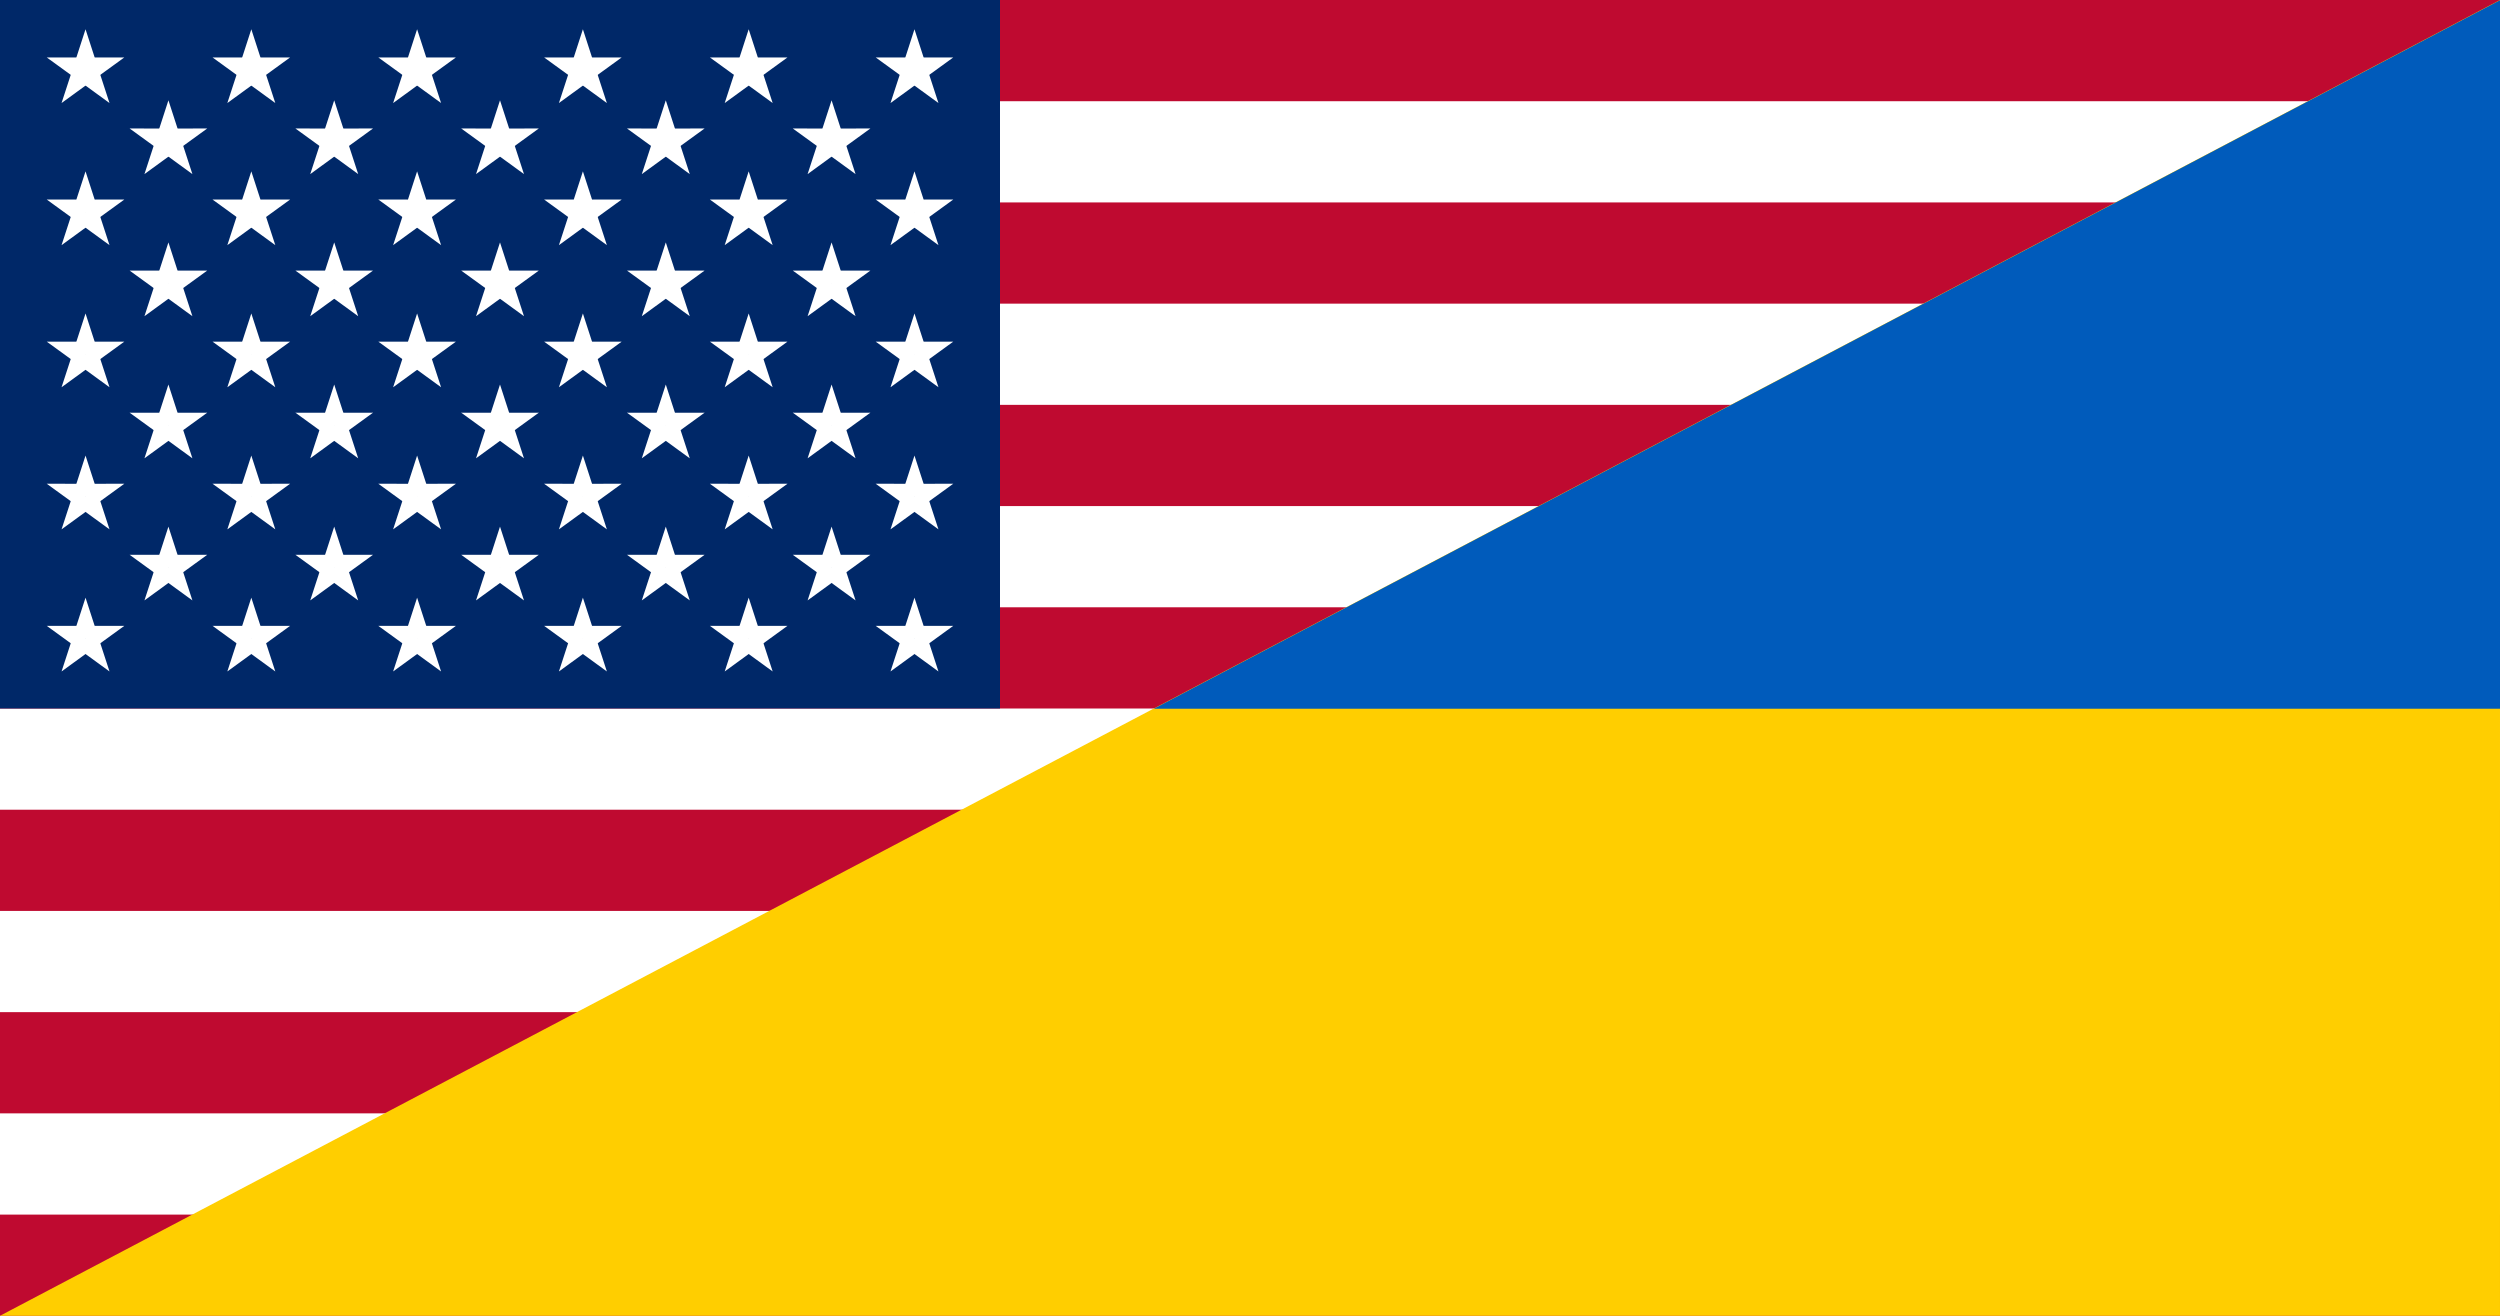 <?xml version="1.0" encoding="UTF-8" standalone="no"?>
<!-- begin original Flag_of_United_States.svg -->

<svg
   xmlns:dc="http://purl.org/dc/elements/1.1/"
   xmlns:cc="http://creativecommons.org/ns#"
   xmlns:rdf="http://www.w3.org/1999/02/22-rdf-syntax-ns#"
   xmlns:svg="http://www.w3.org/2000/svg"
   xmlns="http://www.w3.org/2000/svg"
   xmlns:xlink="http://www.w3.org/1999/xlink"
   xmlns:sodipodi="http://sodipodi.sourceforge.net/DTD/sodipodi-0.dtd"
   xmlns:inkscape="http://www.inkscape.org/namespaces/inkscape"
   version="1.1"
   width="1235"
   height="650"
   id="svg3746"
   inkscape:version="0.48.5 r10040"
   sodipodi:docname="Flag_of_the_United_States_and_Germany.svg">
  <sodipodi:namedview
     pagecolor="#ffffff"
     bordercolor="#666666"
     borderopacity="1"
     objecttolerance="10"
     gridtolerance="10"
     guidetolerance="10"
     inkscape:pageopacity="0"
     inkscape:pageshadow="2"
     inkscape:window-width="1920"
     inkscape:window-height="1018"
     id="namedview3818"
     showgrid="false"
     inkscape:zoom="1"
     inkscape:cx="1633.4145"
     inkscape:cy="557.33023"
     inkscape:window-x="-8"
     inkscape:window-y="-8"
     inkscape:window-maximized="1"
     inkscape:current-layer="svg3746" />
  <defs
     id="defs3748">
    <polygon
       id="pt"
       points="-0.162,0 0,-0.5 0.162,0"
       transform="scale(0.062, 0.062)"
       fill="white" />
    <!-- ^ ~= (tan 18)/2 -->
    <g
       id="star">
      <use
         xlink:href="#pt"
         transform="rotate(-144)"
         id="use3752" />
      <use
         xlink:href="#pt"
         transform="rotate(-72)"
         id="use3754" />
      <use
         xlink:href="#pt"
         id="use3756" />
      <use
         xlink:href="#pt"
         transform="rotate(72)"
         id="use3758" />
      <use
         xlink:href="#pt"
         transform="rotate(144)"
         id="use3760" />
    </g>
    <g
       id="s5">
      <use
         xlink:href="#star"
         x="-0.252"
         id="use3763" />
      <use
         xlink:href="#star"
         x="-0.126"
         id="use3765" />
      <use
         xlink:href="#star"
         id="use3767" />
      <use
         xlink:href="#star"
         x="0.126"
         id="use3769" />
      <use
         xlink:href="#star"
         x="0.252"
         id="use3771" />
    </g>
    <g
       id="s6">
      <use
         xlink:href="#s5"
         x="-0.063"
         id="use3774" />
      <use
         xlink:href="#star"
         x="0.315"
         id="use3776" />
    </g>
    <g
       id="x4">
      <use
         xlink:href="#s6"
         id="use3779" />
      <use
         xlink:href="#s5"
         y="0.054"
         id="use3781" />
      <use
         xlink:href="#s6"
         y="0.108"
         id="use3783" />
      <use
         xlink:href="#s5"
         y="0.162"
         id="use3785" />
    </g>
    <g
       id="union">
      <use
         xlink:href="#x4"
         y="-0.216"
         id="use3788" />
      <use
         xlink:href="#x4"
         id="use3790" />
      <use
         xlink:href="#s6"
         y="0.216"
         id="use3792" />
    </g>
    <rect
       id="stripe"
       width="1235"
       height="50"
       fill="#bf0a30" />
  </defs>
  <rect
     width="1235"
     height="650"
     fill="white"
     id="rect3795" />
  <use
     xlink:href="#stripe"
     id="use3797" />
  <use
     xlink:href="#stripe"
     y="100"
     id="use3799" />
  <use
     xlink:href="#stripe"
     y="200"
     id="use3801" />
  <use
     xlink:href="#stripe"
     y="300"
     id="use3803" />
  <use
     xlink:href="#stripe"
     y="400"
     id="use3805" />
  <use
     xlink:href="#stripe"
     y="500"
     id="use3807" />
  <use
     xlink:href="#stripe"
     y="600"
     id="use3809" />
  <rect
     width="494"
     height="350"
     id="rect3811"
     fill="#002868" />
  <use
     xlink:href="#union"
     transform="translate(247, 175) scale(650, 650)"
     id="use3813" />
  <!-- end original Flag_of_United_States.svg -->
  <!-- begin modified Flag_of_Germany.svg -->
  <polygon
     id="gold_stripe"
     points="1235,0 1235,650 0,650 "
     transform="matrix(1,0,0,1,-0.003,-0.003)"
     style="fill:#ffce00" />
  <polygon
     id="red_stripe"
     points="411.67,433.33 1235,0 1235,433.33 "
     transform="matrix(0.808,0,0,0.808,237.349,-0.009)"
     style="fill:#005bbb;fill-opacity:1" />
  <!-- end modified Flag_of_Germany.svg -->
</svg>
